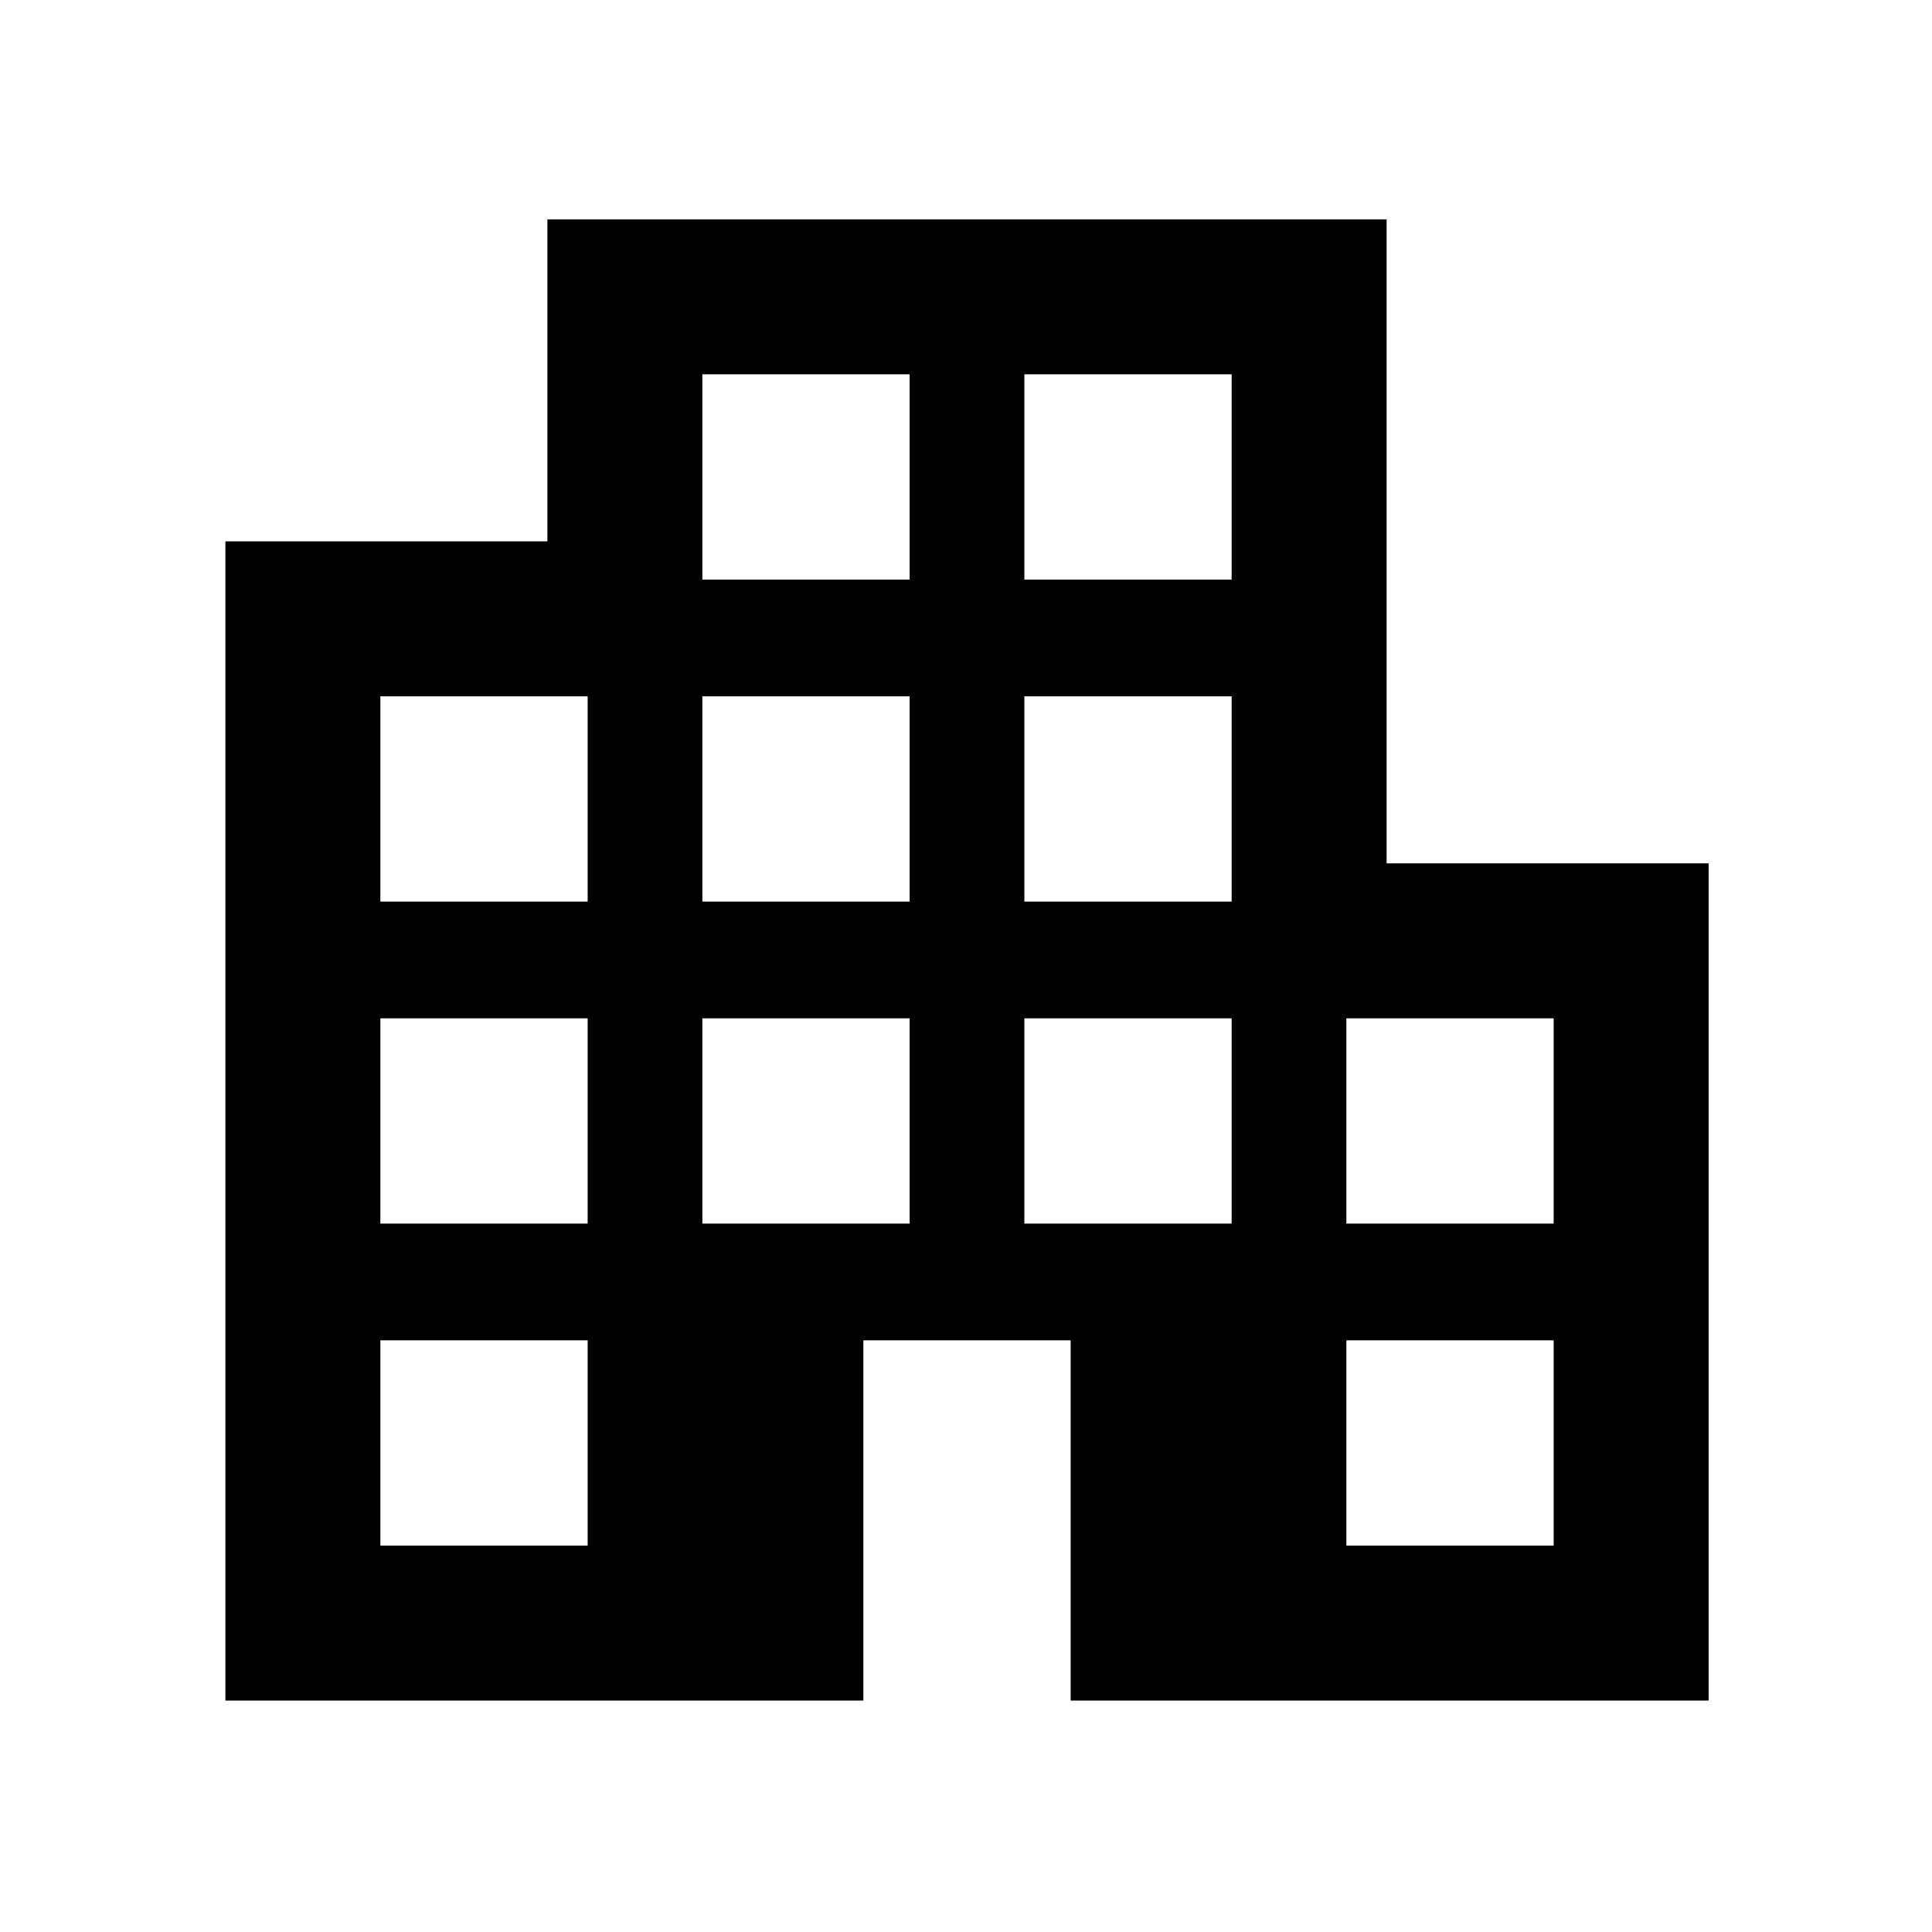 <svg xmlns="http://www.w3.org/2000/svg" height="48" width="48"><path d="M5.6 42.25V13.45H13.6V5.45H34.45V21.45H42.45V42.25H26.6V33.3H21.45V42.25ZM9.45 38.4H14.6V33.3H9.45ZM9.45 30.4H14.6V25.3H9.45ZM9.45 22.4H14.6V17.3H9.45ZM17.45 30.4H22.6V25.3H17.45ZM17.45 22.4H22.6V17.3H17.45ZM17.45 14.4H22.6V9.3H17.45ZM25.45 30.4H30.6V25.3H25.45ZM25.45 22.4H30.6V17.3H25.45ZM25.45 14.4H30.6V9.3H25.45ZM33.45 38.4H38.6V33.3H33.45ZM33.45 30.4H38.6V25.3H33.45Z"/></svg>